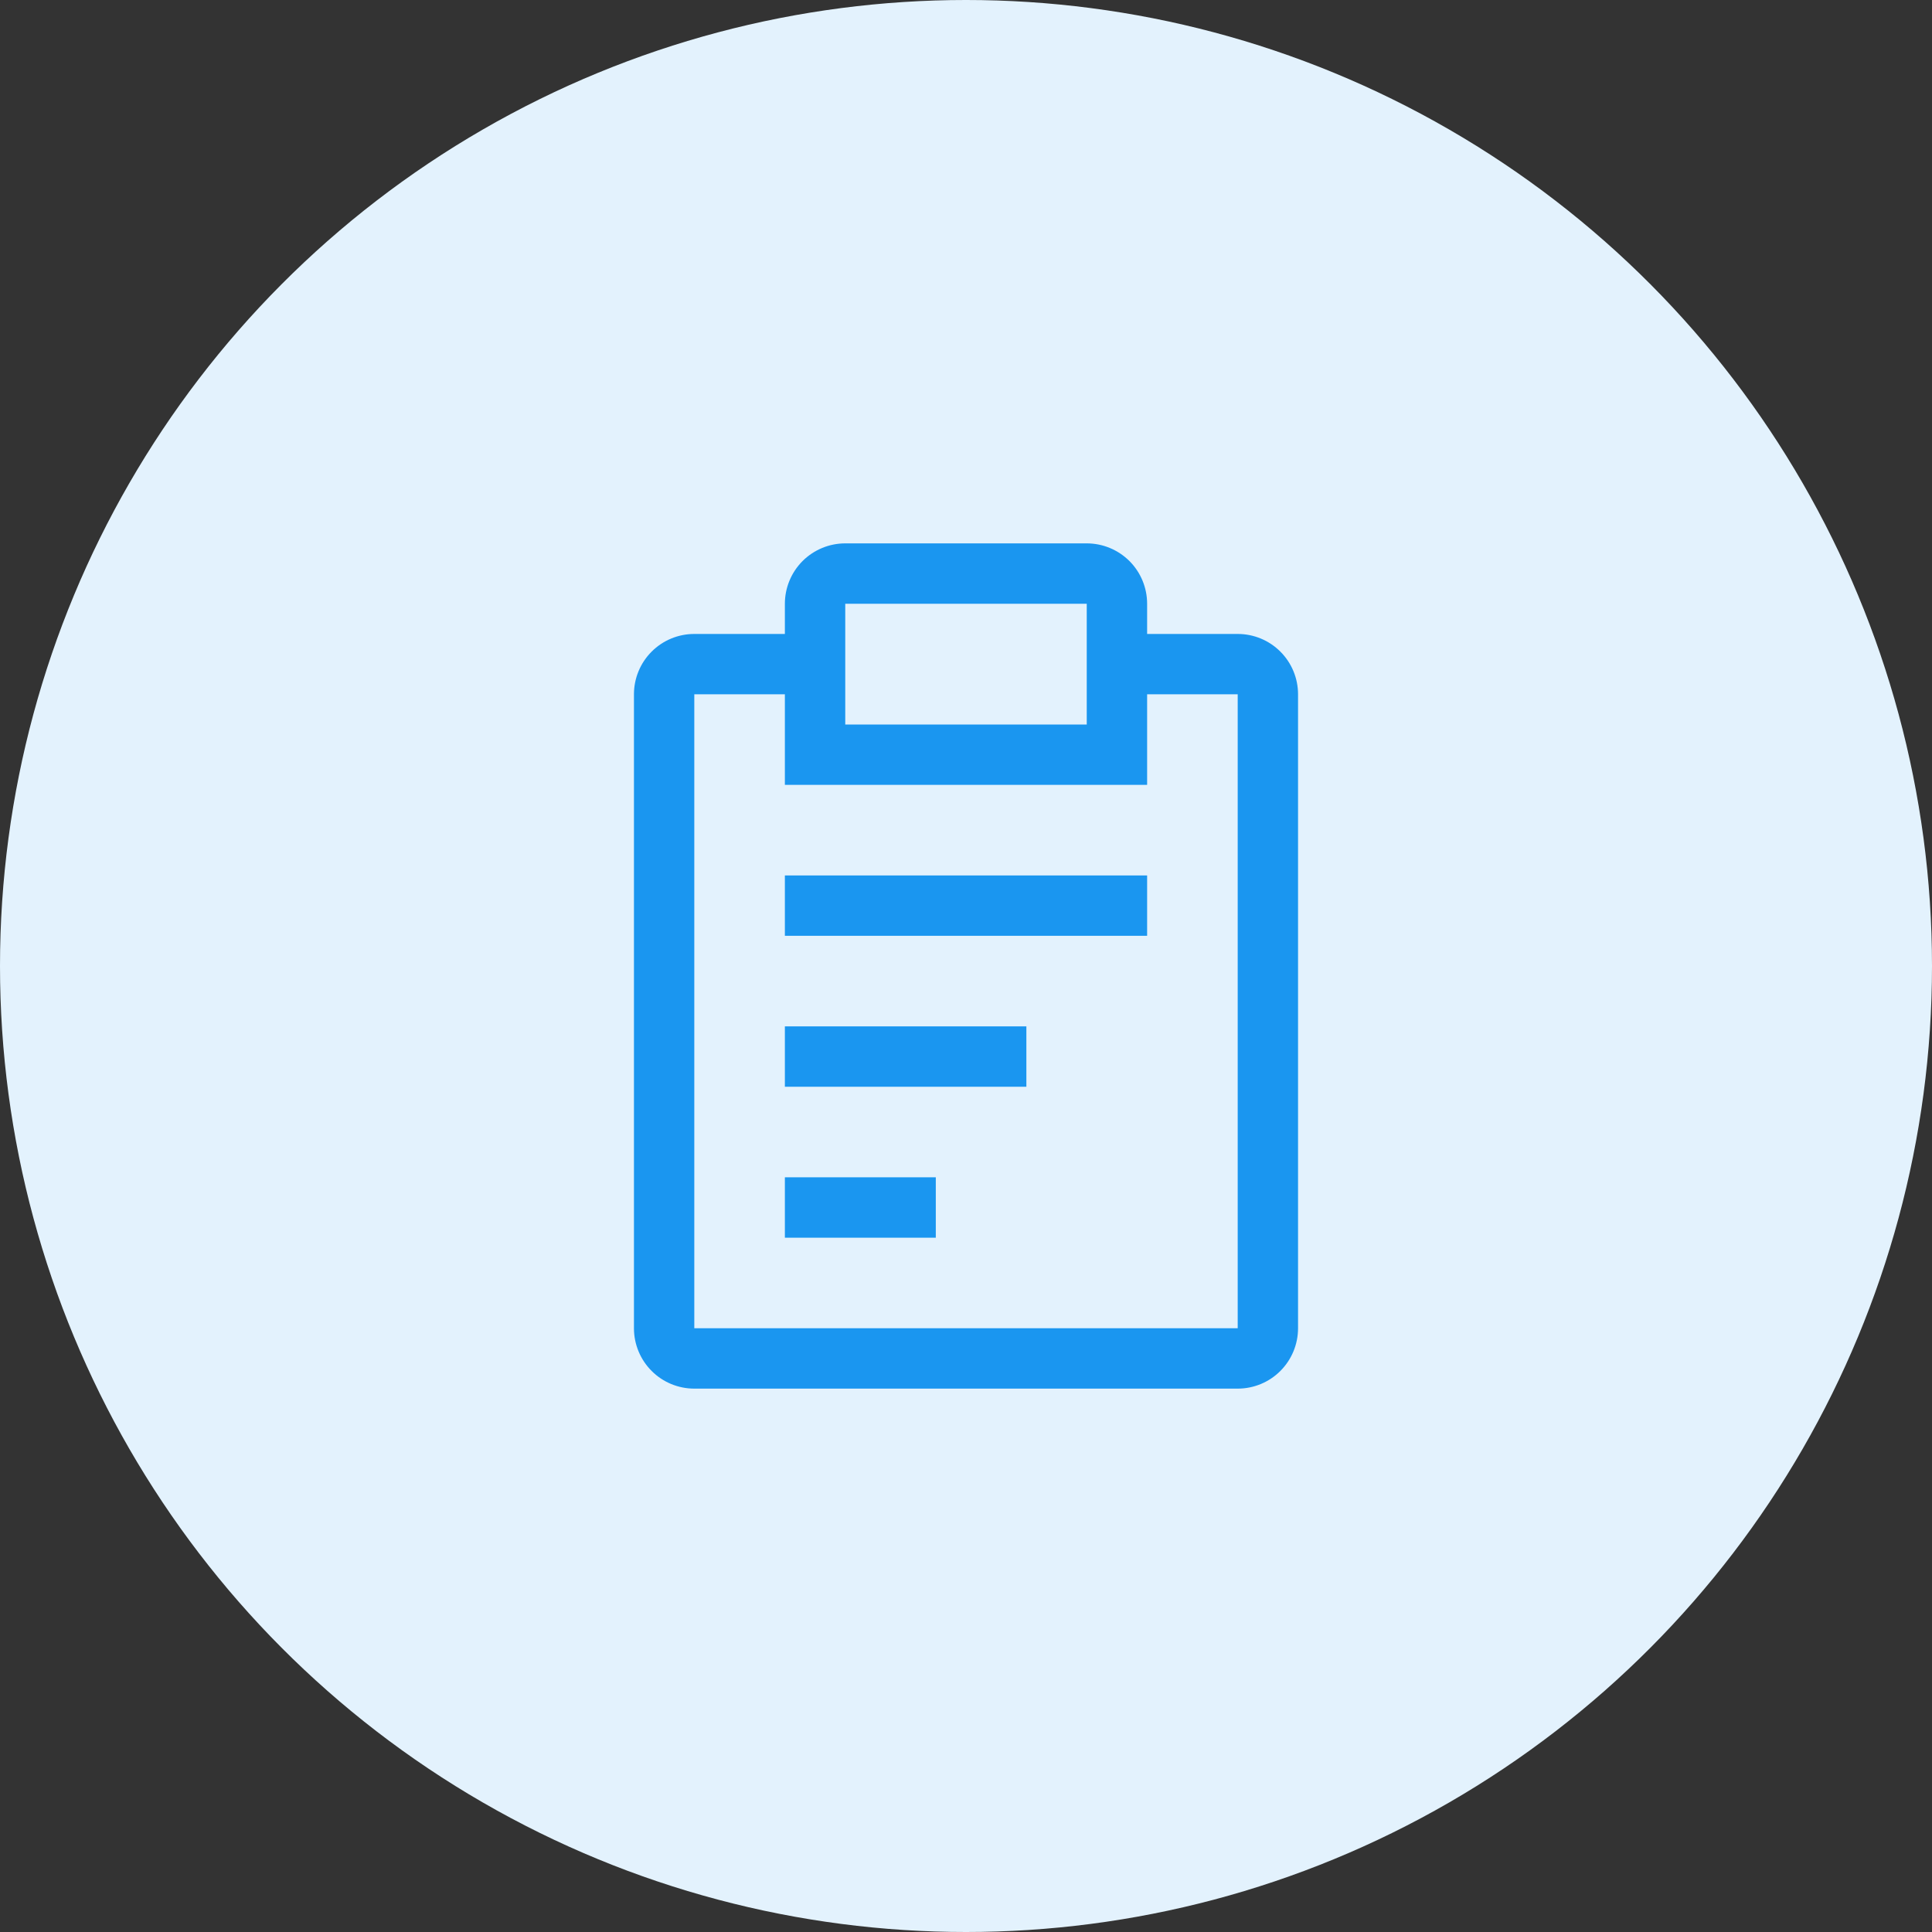 <svg width="60" height="60" viewBox="0 0 60 60" fill="none" xmlns="http://www.w3.org/2000/svg">
<rect x="0" y="0" width="60" height="60" fill="#333333" stroke="none"/>
<circle cx="30" cy="30" r="30" fill="#E3F2FD"/>
<path d="M24.375 31.875H31.875V33.75H24.375V31.875ZM24.375 27.188H35.625V29.062H24.375V27.188ZM24.375 36.562H29.062V38.438H24.375V36.562Z" fill="#1A96F0"/>
<path d="M38.438 19.688H35.625V18.75C35.625 18.253 35.428 17.776 35.076 17.424C34.724 17.073 34.247 16.875 33.75 16.875H26.25C25.753 16.875 25.276 17.073 24.924 17.424C24.573 17.776 24.375 18.253 24.375 18.75V19.688H21.562C21.065 19.688 20.588 19.885 20.237 20.237C19.885 20.588 19.688 21.065 19.688 21.562V41.25C19.688 41.747 19.885 42.224 20.237 42.576C20.588 42.928 21.065 43.125 21.562 43.125H38.438C38.935 43.125 39.412 42.928 39.763 42.576C40.115 42.224 40.312 41.747 40.312 41.25V21.562C40.312 21.065 40.115 20.588 39.763 20.237C39.412 19.885 38.935 19.688 38.438 19.688V19.688ZM26.25 18.75H33.75V22.5H26.25V18.75ZM38.438 41.25H21.562V21.562H24.375V24.375H35.625V21.562H38.438V41.25Z" fill="#1A96F0"/>
</svg>
